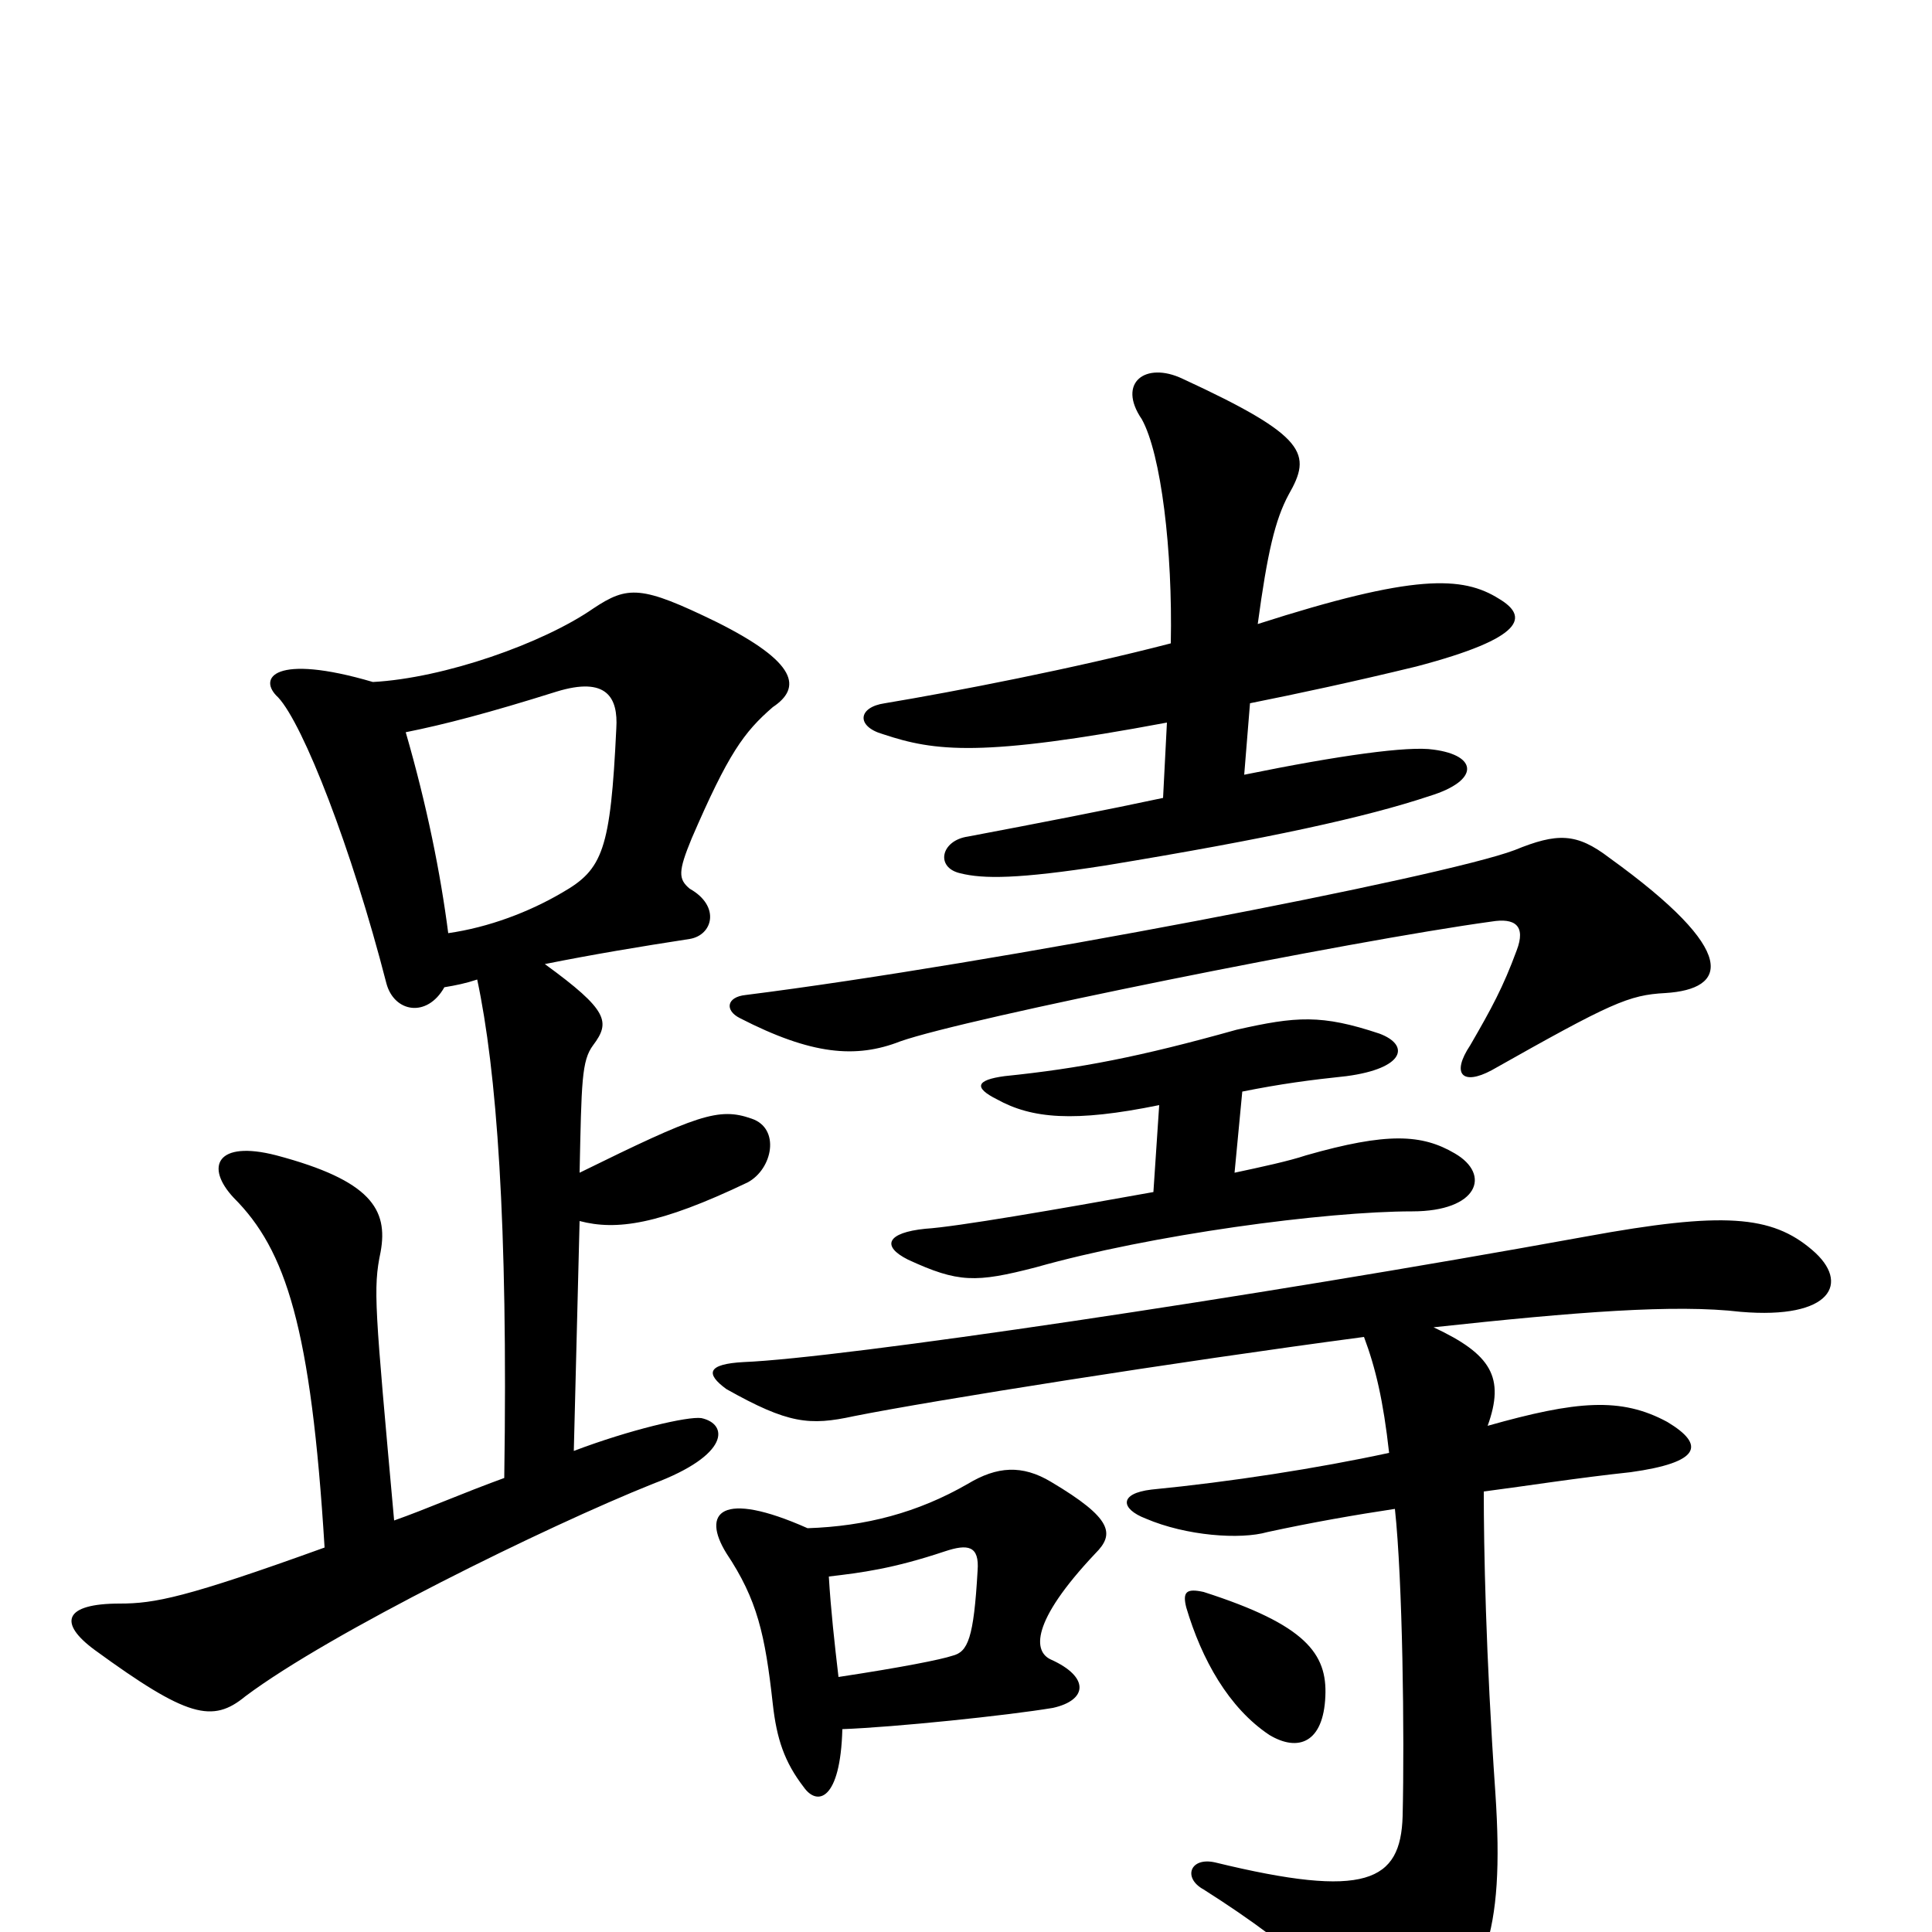 <svg xmlns="http://www.w3.org/2000/svg" viewBox="0 -1000 1000 1000">
	<path fill="#000000" d="M686 -122C687 -144 676 -159 623 -176C614 -178 612 -176 614 -168C622 -141 636 -116 657 -102C672 -93 685 -98 686 -122ZM386 -485C376 -484 375 -477 383 -473C420 -454 443 -452 466 -461C500 -473 699 -513 772 -523C784 -525 790 -521 785 -508C778 -489 772 -478 761 -459C751 -444 757 -438 772 -446C834 -481 843 -485 862 -486C894 -488 901 -507 833 -556C816 -569 806 -569 784 -560C747 -546 513 -501 386 -485ZM600 -428L597 -383C547 -374 495 -365 479 -364C459 -362 456 -355 470 -348C496 -336 505 -336 536 -344C596 -361 686 -373 731 -373C765 -373 772 -392 753 -403C736 -413 718 -414 676 -402C667 -399 653 -396 639 -393L643 -435C663 -439 678 -441 697 -443C727 -447 730 -459 714 -465C684 -475 671 -474 640 -467C590 -453 559 -447 520 -443C505 -441 504 -437 516 -431C534 -421 556 -419 600 -428ZM770 -262C779 -287 772 -299 742 -313C816 -321 867 -325 901 -321C948 -317 958 -336 938 -353C917 -371 892 -373 821 -360C645 -328 435 -297 385 -295C366 -294 365 -289 376 -281C408 -263 419 -262 442 -267C482 -275 608 -295 706 -308C712 -292 716 -275 719 -248C682 -240 637 -233 596 -229C579 -227 580 -219 593 -214C614 -205 642 -203 656 -207C679 -212 702 -216 722 -219C726 -182 727 -102 726 -60C725 -26 707 -17 629 -36C616 -39 612 -28 623 -22C675 11 695 33 706 54C713 69 724 70 734 60C768 26 779 3 774 -72C769 -144 768 -199 768 -228C791 -231 816 -235 844 -238C880 -243 883 -252 863 -264C839 -277 816 -275 770 -262ZM436 -105C463 -106 521 -112 545 -116C563 -120 564 -132 544 -141C535 -145 533 -160 567 -196C577 -206 576 -214 544 -233C529 -242 516 -241 501 -232C475 -217 448 -210 418 -209C373 -229 363 -217 376 -196C392 -172 396 -154 400 -118C402 -100 406 -88 416 -75C423 -65 435 -68 436 -105ZM429 -184C446 -186 462 -188 489 -197C501 -201 507 -200 506 -187C504 -152 501 -145 493 -143C487 -141 467 -137 434 -132C432 -149 430 -167 429 -184ZM602 -587C574 -581 538 -574 501 -567C487 -565 484 -551 497 -548C509 -545 527 -545 572 -552C657 -566 707 -577 740 -588C766 -596 765 -609 742 -612C729 -614 693 -609 644 -599L647 -636C672 -641 700 -647 733 -655C790 -670 791 -681 776 -690C757 -702 732 -703 651 -677C656 -714 660 -731 667 -744C679 -765 677 -774 612 -804C593 -813 578 -802 591 -783C601 -765 607 -715 606 -667C556 -654 494 -642 458 -636C444 -634 443 -624 457 -620C484 -611 508 -608 604 -626ZM232 -517C228 -548 221 -583 210 -621C230 -625 253 -631 288 -642C314 -650 320 -639 319 -623C316 -560 312 -550 291 -538C274 -528 253 -520 232 -517ZM261 -235C239 -227 221 -219 204 -213C194 -324 193 -333 197 -352C201 -374 192 -389 143 -402C112 -410 106 -396 121 -380C148 -353 161 -313 168 -199C96 -173 80 -170 62 -170C33 -170 30 -160 49 -146C97 -111 110 -108 127 -122C171 -155 283 -210 338 -232C378 -247 377 -263 363 -266C356 -267 326 -260 297 -249L300 -368C319 -363 341 -366 387 -388C400 -395 404 -416 389 -421C372 -427 361 -423 300 -393C301 -440 301 -451 307 -459C316 -471 315 -477 282 -501C307 -506 331 -510 357 -514C369 -516 373 -531 357 -540C351 -545 351 -549 358 -566C377 -610 385 -621 400 -634C415 -644 413 -657 371 -678C332 -697 325 -697 307 -685C281 -667 230 -649 193 -647C142 -662 133 -649 144 -639C157 -625 182 -561 200 -491C204 -476 221 -473 230 -489C236 -490 241 -491 247 -493C257 -446 263 -368 261 -235Z"/>
</svg>